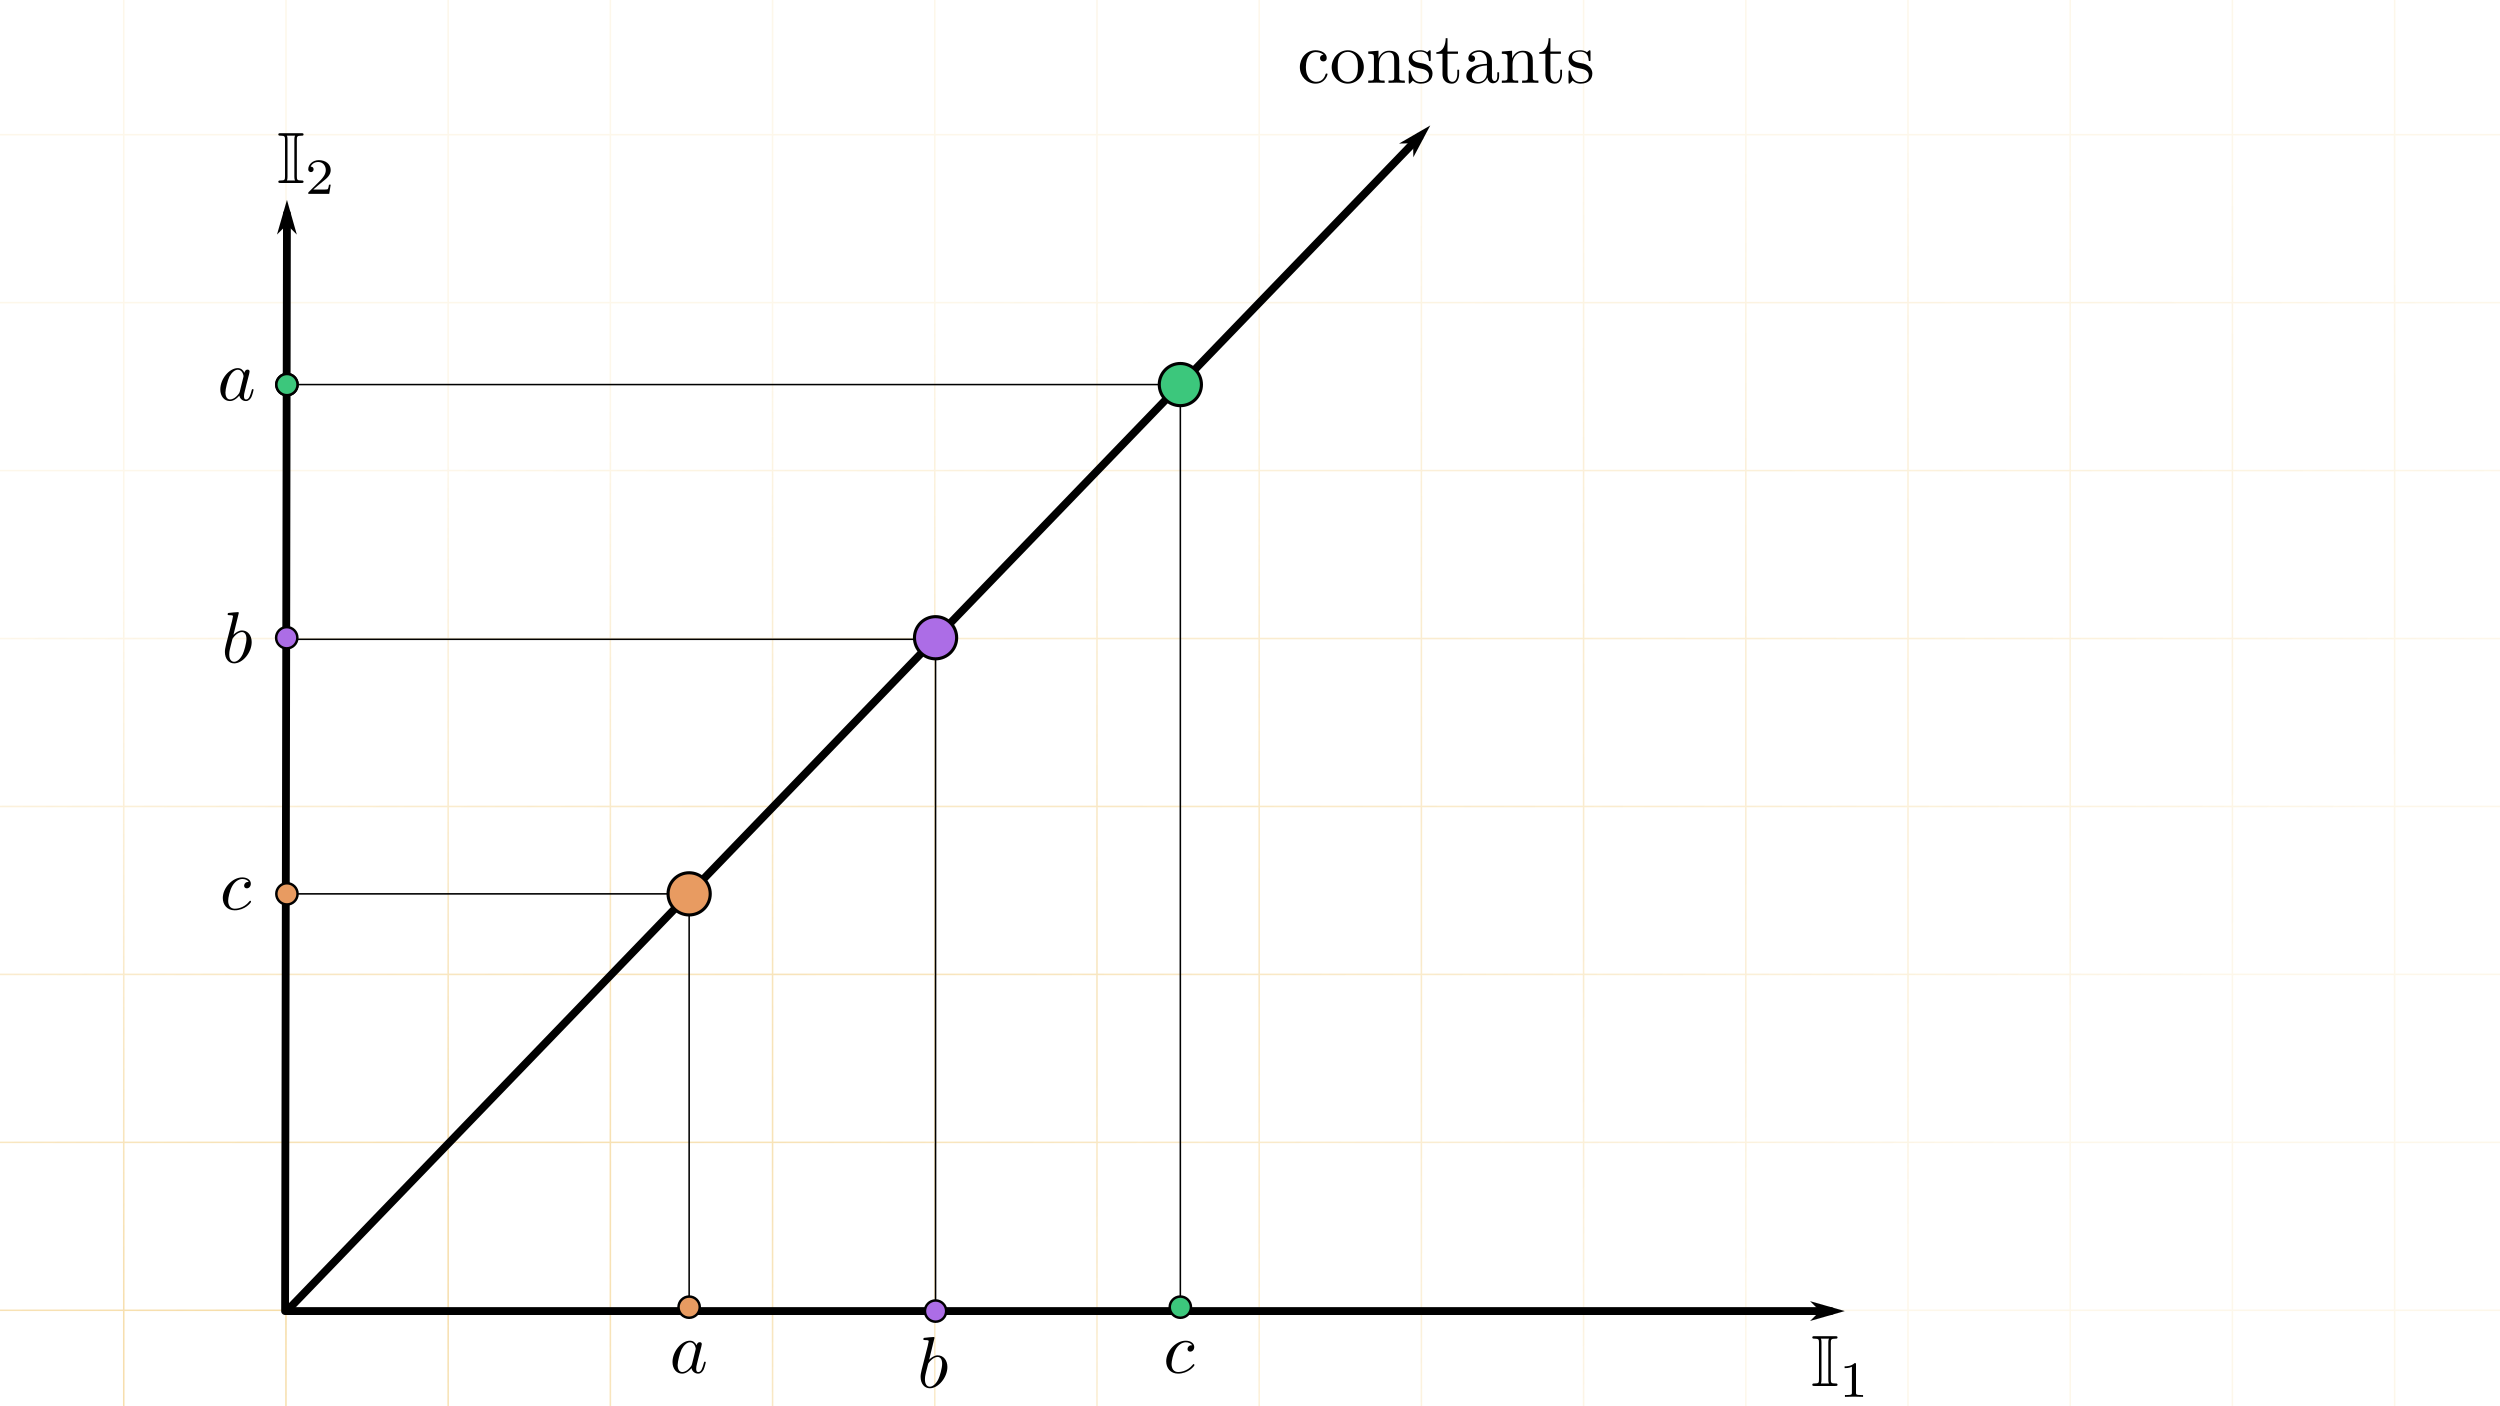 <?xml version="1.0" encoding="UTF-8" standalone="no"?>
<!-- Created with Inkscape (http://www.inkscape.org/) -->

<svg
   sodipodi:docname="shower-thoughts-averages-constants.svg"
   inkscape:version="1.1.1 (3bf5ae0d25, 2021-09-20, custom)"
   id="svg5"
   version="1.1"
   viewBox="0 0 1600 900"
   height="900"
   width="1600"
   xmlns:inkscape="http://www.inkscape.org/namespaces/inkscape"
   xmlns:sodipodi="http://sodipodi.sourceforge.net/DTD/sodipodi-0.dtd"
   xmlns:xlink="http://www.w3.org/1999/xlink"
   xmlns="http://www.w3.org/2000/svg"
   xmlns:svg="http://www.w3.org/2000/svg"
   xmlns:ns1="http://www.iki.fi/pav/software/textext/">
  <sodipodi:namedview
     id="namedview7"
     pagecolor="#ffffff"
     bordercolor="#999999"
     borderopacity="1"
     inkscape:pageshadow="0"
     inkscape:pageopacity="0"
     inkscape:pagecheckerboard="0"
     inkscape:document-units="px"
     showgrid="true"
     inkscape:zoom="0.5"
     inkscape:cx="801"
     inkscape:cy="187"
     inkscape:window-width="1920"
     inkscape:window-height="1080"
     inkscape:window-x="0"
     inkscape:window-y="0"
     inkscape:window-maximized="0"
     inkscape:current-layer="labels-layer"
     inkscape:snap-page="true"
     inkscape:object-paths="true"
     inkscape:object-nodes="true"
     inkscape:snap-midpoints="false"
     inkscape:snap-intersection-paths="false"
     inkscape:snap-bbox="true"
     inkscape:snap-object-midpoints="true"
     inkscape:snap-text-baseline="false"
     showguides="true"
     inkscape:snap-global="true"
     inkscape:snap-smooth-nodes="false"
     inkscape:snap-center="true" />
  <defs
     id="defs2">
    <marker
       style="overflow:visible"
       id="DotM"
       refX="0.0"
       refY="0.0"
       orient="auto"
       inkscape:stockid="DotM"
       inkscape:isstock="true">
      <path
         transform="scale(0.4) translate(7.4, 1)"
         style="fill-rule:evenodd;fill:context-stroke;stroke:context-stroke;stroke-width:1.0pt"
         d="M -2.5,-1.0 C -2.5,1.76 -4.74,4.0 -7.5,4.0 C -10.26,4.0 -12.5,1.76 -12.5,-1.0 C -12.5,-3.76 -10.26,-6.0 -7.5,-6.0 C -4.74,-6.0 -2.5,-3.76 -2.5,-1.0 z "
         id="path3150" />
    </marker>
    <marker
       style="overflow:visible"
       id="EmptyDiamondM"
       refX="0.0"
       refY="0.0"
       orient="auto"
       inkscape:stockid="EmptyDiamondM"
       inkscape:isstock="true">
      <path
         transform="scale(0.4)"
         style="fill-rule:evenodd;fill:context-fill;stroke:context-stroke;stroke-width:1.0pt"
         d="M 0,-7.071 L -7.071,0 L 0,7.071 L 7.071,0 L 0,-7.071 z "
         id="path3195" />
    </marker>
    <marker
       style="overflow:visible"
       id="DiamondLstart"
       refX="0.0"
       refY="0.0"
       orient="auto"
       inkscape:stockid="DiamondLstart"
       inkscape:isstock="true">
      <path
         transform="scale(0.8) translate(7,0)"
         style="fill-rule:evenodd;fill:context-stroke;stroke:context-stroke;stroke-width:1.0pt"
         d="M 0,-7.071 L -7.071,0 L 0,7.071 L 7.071,0 L 0,-7.071 z "
         id="path3174" />
    </marker>
    <marker
       style="overflow:visible"
       id="SquareS"
       refX="0.0"
       refY="0.0"
       orient="auto"
       inkscape:stockid="SquareS"
       inkscape:isstock="true">
      <path
         transform="scale(0.2)"
         style="fill-rule:evenodd;fill:context-stroke;stroke:context-stroke;stroke-width:1.0pt"
         d="M -5.0,-5.0 L -5.0,5.0 L 5.0,5.0 L 5.0,-5.0 L -5.0,-5.0 z "
         id="path3162" />
    </marker>
    <marker
       style="overflow:visible"
       id="DotL"
       refX="0.0"
       refY="0.0"
       orient="auto"
       inkscape:stockid="DotL"
       inkscape:isstock="true">
      <path
         transform="scale(0.8) translate(7.4, 1)"
         style="fill-rule:evenodd;fill:context-stroke;stroke:context-stroke;stroke-width:1.0pt"
         d="M -2.5,-1.0 C -2.5,1.76 -4.74,4.0 -7.5,4.0 C -10.26,4.0 -12.5,1.76 -12.5,-1.0 C -12.5,-3.76 -10.26,-6.0 -7.5,-6.0 C -4.74,-6.0 -2.5,-3.76 -2.5,-1.0 z "
         id="path3147" />
    </marker>
    <marker
       style="overflow:visible;"
       id="marker3388"
       refX="0.0"
       refY="0.0"
       orient="auto"
       inkscape:stockid="Arrow1Send"
       inkscape:isstock="true">
      <path
         transform="scale(0.2) rotate(180) translate(6,0)"
         style="fill-rule:evenodd;fill:context-stroke;stroke:context-stroke;stroke-width:1.0pt;"
         d="M 0.0,0.0 L 5.0,-5.0 L -12.5,0.0 L 5.0,5.0 L 0.0,0.0 z "
         id="path3386" />
    </marker>
    <marker
       style="overflow:visible;"
       id="Arrow1Send"
       refX="0.0"
       refY="0.0"
       orient="auto"
       inkscape:stockid="Arrow1Send"
       inkscape:isstock="true">
      <path
         transform="scale(0.2) rotate(180) translate(6,0)"
         style="fill-rule:evenodd;fill:context-stroke;stroke:context-stroke;stroke-width:1.0pt;"
         d="M 0.0,0.0 L 5.0,-5.0 L -12.5,0.0 L 5.0,5.0 L 0.0,0.0 z "
         id="path3101" />
    </marker>
    <marker
       style="overflow:visible"
       id="Arrow2Sstart"
       refX="0.0"
       refY="0.0"
       orient="auto"
       inkscape:stockid="Arrow2Sstart"
       inkscape:isstock="true">
      <path
         transform="scale(0.3) translate(-2.3,0)"
         d="M 8.719,4.034 L -2.207,0.016 L 8.719,-4.002 C 6.973,-1.63 6.983,1.616 8.719,4.034 z "
         style="stroke:context-stroke;fill-rule:evenodd;fill:context-stroke;stroke-width:0.625;stroke-linejoin:round"
         id="path3116" />
    </marker>
    <marker
       style="overflow:visible;"
       id="Arrow2Mend"
       refX="0.0"
       refY="0.0"
       orient="auto"
       inkscape:stockid="Arrow2Mend"
       inkscape:isstock="true">
      <path
         transform="scale(0.6) rotate(180) translate(0,0)"
         d="M 8.719,4.034 L -2.207,0.016 L 8.719,-4.002 C 6.973,-1.63 6.983,1.616 8.719,4.034 z "
         style="stroke:context-stroke;fill-rule:evenodd;fill:context-stroke;stroke-width:0.625;stroke-linejoin:round;"
         id="path3113" />
    </marker>
    <linearGradient
       inkscape:collect="always"
       id="linearGradient2034">
      <stop
         style="stop-color:#e9ac2d;stop-opacity:0.776"
         offset="0"
         id="stop2030" />
      <stop
         style="stop-color:#ebb035;stop-opacity:0.2"
         offset="1"
         id="stop2032" />
    </linearGradient>
    <radialGradient
       inkscape:collect="always"
       xlink:href="#linearGradient2034"
       id="radialGradient4788"
       cx="183.512"
       cy="1139.93"
       fx="183.512"
       fy="1139.93"
       r="800"
       gradientTransform="matrix(1.776,-0.76,0.229,0.536,-403.838,546.31)"
       gradientUnits="userSpaceOnUse" />
    <g
       id="g4150">
      <symbol
         overflow="visible"
         id="symbol7029">
        <path
           style="stroke:none;"
           d=""
           id="path9215" />
      </symbol>
      <symbol
         overflow="visible"
         id="symbol1832">
        <path
           style="stroke:none;"
           d="M 4 -3.844 L 5.375 -5.859 C 5.594 -6.172 5.938 -6.484 6.812 -6.5 L 6.812 -6.812 C 6.438 -6.797 5.969 -6.781 5.719 -6.781 C 5.312 -6.781 4.828 -6.781 4.438 -6.812 L 4.438 -6.5 C 4.828 -6.484 5.047 -6.266 5.047 -6.047 C 5.047 -5.938 5.031 -5.922 4.969 -5.812 L 3.828 -4.125 L 2.547 -6.047 C 2.516 -6.078 2.469 -6.156 2.469 -6.203 C 2.469 -6.312 2.688 -6.484 3.125 -6.5 L 3.125 -6.812 C 2.766 -6.781 2.047 -6.781 1.672 -6.781 C 1.359 -6.781 0.734 -6.781 0.375 -6.812 L 0.375 -6.5 L 0.562 -6.5 C 1.109 -6.5 1.297 -6.438 1.484 -6.156 L 3.312 -3.375 L 1.688 -0.969 C 1.547 -0.766 1.25 -0.312 0.234 -0.312 L 0.234 0 C 0.594 -0.016 1.016 -0.031 1.344 -0.031 C 1.719 -0.031 2.266 -0.031 2.625 0 L 2.625 -0.312 C 2.156 -0.312 2 -0.594 2 -0.766 C 2 -0.859 2.031 -0.891 2.094 -1 L 3.516 -3.094 L 5.078 -0.719 C 5.109 -0.672 5.141 -0.641 5.141 -0.609 C 5.141 -0.484 4.922 -0.312 4.484 -0.312 L 4.484 0 C 4.828 -0.031 5.562 -0.031 5.938 -0.031 C 6.359 -0.031 6.812 -0.016 7.234 0 L 7.234 -0.312 L 7.047 -0.312 C 6.531 -0.312 6.312 -0.359 6.109 -0.672 Z M 4 -3.844 "
           id="path2017" />
      </symbol>
    </g>
    <g
       id="g6058">
      <symbol
         overflow="visible"
         id="symbol7945">
        <path
           style="stroke:none;"
           d=""
           id="path4038" />
      </symbol>
      <symbol
         overflow="visible"
         id="symbol1217">
        <path
           style="stroke:none;"
           d="M 4 -3.844 L 5.375 -5.859 C 5.594 -6.172 5.938 -6.484 6.812 -6.5 L 6.812 -6.812 C 6.438 -6.797 5.969 -6.781 5.719 -6.781 C 5.312 -6.781 4.828 -6.781 4.438 -6.812 L 4.438 -6.5 C 4.828 -6.484 5.047 -6.266 5.047 -6.047 C 5.047 -5.938 5.031 -5.922 4.969 -5.812 L 3.828 -4.125 L 2.547 -6.047 C 2.516 -6.078 2.469 -6.156 2.469 -6.203 C 2.469 -6.312 2.688 -6.484 3.125 -6.5 L 3.125 -6.812 C 2.766 -6.781 2.047 -6.781 1.672 -6.781 C 1.359 -6.781 0.734 -6.781 0.375 -6.812 L 0.375 -6.5 L 0.562 -6.5 C 1.109 -6.5 1.297 -6.438 1.484 -6.156 L 3.312 -3.375 L 1.688 -0.969 C 1.547 -0.766 1.25 -0.312 0.234 -0.312 L 0.234 0 C 0.594 -0.016 1.016 -0.031 1.344 -0.031 C 1.719 -0.031 2.266 -0.031 2.625 0 L 2.625 -0.312 C 2.156 -0.312 2 -0.594 2 -0.766 C 2 -0.859 2.031 -0.891 2.094 -1 L 3.516 -3.094 L 5.078 -0.719 C 5.109 -0.672 5.141 -0.641 5.141 -0.609 C 5.141 -0.484 4.922 -0.312 4.484 -0.312 L 4.484 0 C 4.828 -0.031 5.562 -0.031 5.938 -0.031 C 6.359 -0.031 6.812 -0.016 7.234 0 L 7.234 -0.312 L 7.047 -0.312 C 6.531 -0.312 6.312 -0.359 6.109 -0.672 Z M 4 -3.844 "
           id="path7572" />
      </symbol>
    </g>
    <filter
       inkscape:collect="always"
       style="color-interpolation-filters:sRGB"
       id="filter6225"
       x="-0.012"
       y="-0.024"
       width="1.024"
       height="1.047">
      <feGaussianBlur
         inkscape:collect="always"
         stdDeviation="5.856"
         id="feGaussianBlur6227" />
    </filter>
  </defs>
  <g
     inkscape:label="Graph"
     inkscape:groupmode="layer"
     id="layer1"
     transform="translate(0,-180)"
     style="display:inline;opacity:1">
    <path
       id="bggrid"
       style="color:#000000;opacity:0.531;fill:url(#radialGradient4788);fill-opacity:1;stroke-width:1;-inkscape-stroke:none"
       d="m 78.701,180 v 85.703 H 0 v 1 H 78.701 V 373.188 H 0 v 1 H 78.701 V 480.67 H 0 v 1 H 78.701 V 588.154 H 0 v 1 H 78.701 V 695.637 H 0 v 1 H 78.701 V 803.119 H 0 v 1 H 78.701 V 910.604 H 0 v 1 H 78.701 V 1018.086 H 0 v 1 H 78.701 V 1080 h 1 v -60.914 H 182.512 V 1080 h 1 v -60.914 h 102.812 V 1080 h 1 v -60.914 H 390.135 V 1080 h 1 v -60.914 H 493.945 V 1080 h 1 v -60.914 h 102.812 V 1080 h 1 v -60.914 H 701.568 V 1080 h 1 v -60.914 H 805.379 V 1080 h 1 v -60.914 h 102.812 V 1080 h 1 v -60.914 H 1013.002 V 1080 h 1 v -60.914 h 102.812 V 1080 h 1 v -60.914 H 1220.625 V 1080 h 1 v -60.914 h 102.811 V 1080 h 1 v -60.914 H 1428.248 V 1080 h 1 v -60.914 h 102.811 V 1080 h 1 v -60.914 H 1600 v -1 h -66.941 V 911.604 H 1600 v -1 h -66.941 V 804.119 H 1600 v -1 h -66.941 V 696.637 H 1600 v -1 h -66.941 V 589.154 H 1600 v -1 h -66.941 V 481.67 H 1600 v -1 h -66.941 V 374.188 H 1600 v -1 h -66.941 V 266.703 H 1600 v -1 h -66.941 V 180 h -1 v 85.703 H 1429.248 V 180 h -1 v 85.703 H 1325.436 V 180 h -1 v 85.703 H 1221.625 V 180 h -1 v 85.703 H 1117.814 V 180 h -1 v 85.703 H 1014.002 V 180 h -1 v 85.703 H 910.191 V 180 h -1 v 85.703 H 806.379 V 180 h -1 v 85.703 H 702.568 V 180 h -1 v 85.703 H 598.758 V 180 h -1 v 85.703 H 494.945 V 180 h -1 v 85.703 H 391.135 V 180 h -1 v 85.703 H 287.324 V 180 h -1 v 85.703 H 183.512 V 180 h -1 v 85.703 H 79.701 V 180 Z m 1,86.703 H 182.512 V 373.188 H 79.701 Z m 103.811,0 h 102.812 V 373.188 h -102.812 z m 103.812,0 H 390.135 V 373.188 H 287.324 Z m 103.811,0 H 493.945 V 373.188 H 391.135 Z m 103.811,0 h 102.812 V 373.188 h -102.812 z m 103.812,0 H 701.568 V 373.188 H 598.758 Z m 103.811,0 H 805.379 V 373.188 H 702.568 Z m 103.811,0 h 102.812 V 373.188 h -102.812 z m 103.812,0 H 1013.002 V 373.188 H 910.191 Z m 103.811,0 h 102.812 V 373.188 H 1014.002 Z m 103.812,0 H 1220.625 V 373.188 h -102.811 z m 103.811,0 h 102.811 V 373.188 H 1221.625 Z m 103.811,0 H 1428.248 V 373.188 h -102.812 z m 103.812,0 h 102.811 V 373.188 H 1429.248 Z M 79.701,374.188 H 182.512 V 480.67 H 79.701 Z m 103.811,0 h 102.812 v 106.482 h -102.812 z m 103.812,0 H 390.135 V 480.67 H 287.324 Z m 103.811,0 H 493.945 V 480.67 H 391.135 Z m 103.811,0 h 102.812 v 106.482 h -102.812 z m 103.812,0 H 701.568 V 480.67 H 598.758 Z m 103.811,0 H 805.379 V 480.67 H 702.568 Z m 103.811,0 h 102.812 v 106.482 h -102.812 z m 103.812,0 H 1013.002 V 480.67 H 910.191 Z m 103.811,0 h 102.812 V 480.67 H 1014.002 Z m 103.812,0 h 102.811 v 106.482 h -102.811 z m 103.811,0 h 102.811 V 480.67 H 1221.625 Z m 103.811,0 h 102.812 v 106.482 h -102.812 z m 103.812,0 h 102.811 V 480.67 H 1429.248 Z M 79.701,481.67 H 182.512 V 588.154 H 79.701 Z m 103.811,0 h 102.812 V 588.154 h -102.812 z m 103.812,0 H 390.135 V 588.154 H 287.324 Z m 103.811,0 H 493.945 V 588.154 H 391.135 Z m 103.811,0 h 102.812 V 588.154 h -102.812 z m 103.812,0 H 701.568 V 588.154 H 598.758 Z m 103.811,0 H 805.379 V 588.154 H 702.568 Z m 103.811,0 h 102.812 V 588.154 h -102.812 z m 103.812,0 H 1013.002 V 588.154 H 910.191 Z m 103.811,0 h 102.812 V 588.154 H 1014.002 Z m 103.812,0 H 1220.625 V 588.154 h -102.811 z m 103.811,0 h 102.811 V 588.154 H 1221.625 Z m 103.811,0 H 1428.248 V 588.154 h -102.812 z m 103.812,0 h 102.811 V 588.154 H 1429.248 Z M 79.701,589.154 H 182.512 V 695.637 H 79.701 Z m 103.811,0 h 102.812 v 106.482 h -102.812 z m 103.812,0 H 390.135 V 695.637 H 287.324 Z m 103.811,0 H 493.945 V 695.637 H 391.135 Z m 103.811,0 h 102.812 v 106.482 h -102.812 z m 103.812,0 H 701.568 V 695.637 H 598.758 Z m 103.811,0 H 805.379 V 695.637 H 702.568 Z m 103.811,0 h 102.812 v 106.482 h -102.812 z m 103.812,0 H 1013.002 V 695.637 H 910.191 Z m 103.811,0 h 102.812 V 695.637 H 1014.002 Z m 103.812,0 h 102.811 v 106.482 h -102.811 z m 103.811,0 h 102.811 V 695.637 H 1221.625 Z m 103.811,0 h 102.812 v 106.482 h -102.812 z m 103.812,0 h 102.811 V 695.637 H 1429.248 Z M 79.701,696.637 H 182.512 V 803.119 H 79.701 Z m 103.811,0 h 102.812 v 106.482 h -102.812 z m 103.812,0 H 390.135 V 803.119 H 287.324 Z m 103.811,0 H 493.945 V 803.119 H 391.135 Z m 103.811,0 h 102.812 v 106.482 h -102.812 z m 103.812,0 H 701.568 V 803.119 H 598.758 Z m 103.811,0 H 805.379 V 803.119 H 702.568 Z m 103.811,0 h 102.812 v 106.482 h -102.812 z m 103.812,0 H 1013.002 V 803.119 H 910.191 Z m 103.811,0 h 102.812 V 803.119 H 1014.002 Z m 103.812,0 h 102.811 v 106.482 h -102.811 z m 103.811,0 h 102.811 V 803.119 H 1221.625 Z m 103.811,0 h 102.812 v 106.482 h -102.812 z m 103.812,0 h 102.811 V 803.119 H 1429.248 Z M 79.701,804.119 H 182.512 V 910.604 H 79.701 Z m 103.811,0 h 102.812 v 106.484 h -102.812 z m 103.812,0 H 390.135 V 910.604 H 287.324 Z m 103.811,0 H 493.945 V 910.604 H 391.135 Z m 103.811,0 h 102.812 v 106.484 h -102.812 z m 103.812,0 H 701.568 V 910.604 H 598.758 Z m 103.811,0 H 805.379 V 910.604 H 702.568 Z m 103.811,0 h 102.812 v 106.484 h -102.812 z m 103.812,0 H 1013.002 V 910.604 H 910.191 Z m 103.811,0 h 102.812 V 910.604 H 1014.002 Z m 103.812,0 h 102.811 v 106.484 h -102.811 z m 103.811,0 h 102.811 V 910.604 H 1221.625 Z m 103.811,0 h 102.812 v 106.484 h -102.812 z m 103.812,0 h 102.811 V 910.604 H 1429.248 Z M 79.701,911.604 H 182.512 V 1018.086 H 79.701 Z m 103.811,0 h 102.812 v 106.482 h -102.812 z m 103.812,0 H 390.135 V 1018.086 H 287.324 Z m 103.811,0 H 493.945 V 1018.086 H 391.135 Z m 103.811,0 h 102.812 v 106.482 h -102.812 z m 103.812,0 H 701.568 V 1018.086 H 598.758 Z m 103.811,0 H 805.379 V 1018.086 H 702.568 Z m 103.811,0 h 102.812 v 106.482 h -102.812 z m 103.812,0 H 1013.002 V 1018.086 H 910.191 Z m 103.811,0 h 102.812 V 1018.086 H 1014.002 Z m 103.812,0 h 102.811 v 106.482 h -102.811 z m 103.811,0 h 102.811 V 1018.086 H 1221.625 Z m 103.811,0 h 102.812 v 106.482 h -102.812 z m 103.812,0 h 102.811 V 1018.086 H 1429.248 Z" />
    <g
       id="path2870">
      <path
         style="color:#000000;fill:#000000;stroke-linecap:round;stroke-linejoin:bevel;-inkscape-stroke:none"
         d="m 183.646,314.342 a 2.5,2.5 0 0 0 -2.504,2.496 l -1.182,702.244 a 2.5,2.5 0 0 0 2.494,2.504 2.5,2.5 0 0 0 2.506,-2.496 l 1.182,-702.242 a 2.5,2.5 0 0 0 -2.496,-2.506 z"
         id="path2181" />
      <g
         id="g2171">
        <g
           id="path2173">
          <path
             style="color:#000000;fill:#000000;fill-rule:evenodd;stroke-width:1pt;-inkscape-stroke:none"
             d="m 183.633,322.843 4.992,5.008 -4.971,-17.508 -5.029,17.492 z"
             id="path2177" />
          <path
             style="color:#000000;fill:#000000;fill-rule:evenodd;-inkscape-stroke:none"
             d="m 183.658,307.916 -6.385,22.207 6.357,-6.338 6.338,6.359 z m -0.008,4.855 3.629,12.787 -3.645,-3.658 -0.473,0.471 -3.186,3.174 z"
             id="path2179" />
        </g>
      </g>
    </g>
    <g
       id="path2872">
      <path
         style="color:#000000;fill:#000000;stroke-linecap:round;-inkscape-stroke:none"
         d="m 183.643,1016.586 a 2.5,2.5 0 0 0 -2.5,2.5 2.5,2.5 0 0 0 2.5,2.5 h 988.08 a 2.5,2.5 0 0 0 2.5,-2.5 2.5,2.5 0 0 0 -2.5,-2.5 z"
         id="path2195" />
      <g
         id="g2185">
        <g
           id="path2187">
          <path
             style="color:#000000;fill:#000000;fill-rule:evenodd;stroke-width:1pt;-inkscape-stroke:none"
             d="m 1165.723,1019.086 -5,5 17.5,-5 -17.5,-5 z"
             id="path2191" />
          <path
             style="color:#000000;fill:#000000;fill-rule:evenodd;-inkscape-stroke:none"
             d="m 1158.434,1012.738 6.348,6.348 -6.348,6.348 22.217,-6.348 z m 4.58,2.695 12.785,3.652 -12.785,3.652 3.652,-3.652 -0.471,-0.471 z"
             id="path2193" />
        </g>
      </g>
    </g>
    <g
       transform="matrix(4.667,0,0,4.667,1159.837,1035.154)"
       ns1:version="1.6.0"
       ns1:texconverter="pdflatex"
       ns1:pdfconverter="inkscape"
       ns1:text="$\\mathbb{I}_1$"
       ns1:preamble="/usr/share/inkscape/extensions/textext/default_packages.tex"
       ns1:scale="3.5"
       ns1:alignment="middle center"
       ns1:stroke-to-path="0"
       ns1:inkscapeversion="1.1.1"
       ns1:jacobian_sqrt="4.66665"
       id="g2418"
       style="display:inline;opacity:1">
      <defs
         id="id-1929aaca-ec6e-4d93-b8dc-fe3339755edf">
        <g
           id="id-59801a6d-3ff2-4c4c-a50d-bdbef7cf2a66">
          <symbol
             overflow="visible"
             id="id-c32882f3-11b7-4316-be33-1e1aef67f374">
            <path
               style="stroke:none;stroke-width:0"
               d=""
               id="id-f6191eba-1988-4be4-9222-681903d92c7d" />
          </symbol>
          <symbol
             overflow="visible"
             id="id-8788704c-0a2b-4044-9946-cb8b75d49da2">
            <path
               style="stroke:none;stroke-width:0"
               d="m 2.75,-5.906 c 0,-0.469 0.031,-0.578 0.625,-0.578 0.141,0 0.297,0 0.297,-0.172 0,-0.172 -0.141,-0.172 -0.328,-0.172 h -2.812 c -0.172,0 -0.328,0 -0.328,0.172 0,0.172 0.172,0.172 0.328,0.172 0.562,0 0.594,0.109 0.594,0.578 v 4.984 c 0,0.484 -0.031,0.578 -0.609,0.578 -0.141,0 -0.312,0 -0.312,0.172 C 0.203,0 0.359,0 0.531,0 h 2.812 c 0.188,0 0.328,0 0.328,-0.172 0,-0.172 -0.156,-0.172 -0.266,-0.172 C 2.797,-0.344 2.75,-0.422 2.75,-0.922 Z M 1.469,-5.938 c 0,-0.141 0,-0.359 -0.078,-0.547 H 2.5 c -0.094,0.188 -0.094,0.406 -0.094,0.547 v 5.047 c 0,0.141 0,0.359 0.094,0.547 H 1.391 C 1.469,-0.531 1.469,-0.75 1.469,-0.891 Z m 0,0"
               id="id-1a6e6c0d-43df-4aa1-b393-612dd30c3020" />
          </symbol>
          <symbol
             overflow="visible"
             id="id-99149dfe-e7a8-4c85-85d7-ab5559729ed5">
            <path
               style="stroke:none;stroke-width:0"
               d=""
               id="id-59a3fc67-72aa-4c4f-bb6f-a20866e8a466" />
          </symbol>
          <symbol
             overflow="visible"
             id="id-40e116be-4ac0-431d-93d8-509911c91b6a">
            <path
               style="stroke:none;stroke-width:0"
               d="m 2.328,-4.438 c 0,-0.188 0,-0.188 -0.203,-0.188 -0.453,0.438 -1.078,0.438 -1.359,0.438 v 0.25 c 0.156,0 0.625,0 1,-0.188 v 3.547 c 0,0.234 0,0.328 -0.688,0.328 H 0.812 V 0 c 0.125,0 0.984,-0.031 1.234,-0.031 0.219,0 1.094,0.031 1.25,0.031 V -0.25 H 3.031 c -0.703,0 -0.703,-0.094 -0.703,-0.328 z m 0,0"
               id="id-ea85b9b0-3857-477b-8b98-b380243978fe" />
          </symbol>
        </g>
      </defs>
      <g
         id="id-57f0fdb9-002f-477e-a48c-b54b2e0fe25f"
         transform="translate(-148.915,-127.937)">
        <g
           style="fill:#000000;fill-opacity:1"
           id="id-7722715c-e1ef-4390-8b1d-f9800f74bb4f">
          <g
             transform="translate(148.712,134.765)"
             id="g2410">
            <path
               style="stroke:none;stroke-width:0"
               d="m 2.75,-5.906 c 0,-0.469 0.031,-0.578 0.625,-0.578 0.141,0 0.297,0 0.297,-0.172 0,-0.172 -0.141,-0.172 -0.328,-0.172 h -2.812 c -0.172,0 -0.328,0 -0.328,0.172 0,0.172 0.172,0.172 0.328,0.172 0.562,0 0.594,0.109 0.594,0.578 v 4.984 c 0,0.484 -0.031,0.578 -0.609,0.578 -0.141,0 -0.312,0 -0.312,0.172 C 0.203,0 0.359,0 0.531,0 h 2.812 c 0.188,0 0.328,0 0.328,-0.172 0,-0.172 -0.156,-0.172 -0.266,-0.172 C 2.797,-0.344 2.75,-0.422 2.75,-0.922 Z M 1.469,-5.938 c 0,-0.141 0,-0.359 -0.078,-0.547 H 2.5 c -0.094,0.188 -0.094,0.406 -0.094,0.547 v 5.047 c 0,0.141 0,0.359 0.094,0.547 H 1.391 C 1.469,-0.531 1.469,-0.75 1.469,-0.891 Z m 0,0"
               id="id-a9fdab34-fd80-4bdd-9d5b-f8eb1337422d" />
          </g>
        </g>
        <g
           style="fill:#000000;fill-opacity:1"
           id="id-4b3e5618-3010-4e84-8c93-813d9d285b0e">
          <g
             transform="translate(152.587,136.259)"
             id="g2414">
            <path
               style="stroke:none;stroke-width:0"
               d="m 2.328,-4.438 c 0,-0.188 0,-0.188 -0.203,-0.188 -0.453,0.438 -1.078,0.438 -1.359,0.438 v 0.25 c 0.156,0 0.625,0 1,-0.188 v 3.547 c 0,0.234 0,0.328 -0.688,0.328 H 0.812 V 0 c 0.125,0 0.984,-0.031 1.234,-0.031 0.219,0 1.094,0.031 1.25,0.031 V -0.25 H 3.031 c -0.703,0 -0.703,-0.094 -0.703,-0.328 z m 0,0"
               id="id-a70bf2d4-8523-4326-b8df-04b2aeeb6c68" />
          </g>
        </g>
      </g>
    </g>
    <g
       transform="matrix(4.667,0,0,4.667,178.101,265.239)"
       ns1:version="1.6.0"
       ns1:texconverter="pdflatex"
       ns1:pdfconverter="inkscape"
       ns1:text="$\\mathbb{I}_2$"
       ns1:preamble="/usr/share/inkscape/extensions/textext/default_packages.tex"
       ns1:scale="3.5"
       ns1:alignment="middle center"
       ns1:stroke-to-path="0"
       ns1:inkscapeversion="1.1.1"
       ns1:jacobian_sqrt="4.66665"
       id="g2693"
       style="display:inline;opacity:1">
      <defs
         id="id-8d79a7f4-2007-410b-8e92-b5401814a13c">
        <g
           id="id-a2fc3c7d-fc20-4ed8-a3fd-852887b647ba">
          <symbol
             overflow="visible"
             id="id-edd8caf6-979f-4f15-9a85-9474be51d1dd">
            <path
               style="stroke:none;stroke-width:0"
               d=""
               id="id-99472d65-4309-41ba-9a4f-cbcfb580216e" />
          </symbol>
          <symbol
             overflow="visible"
             id="id-e472d20b-91c0-4d6a-8c6e-f14a769a3889">
            <path
               style="stroke:none;stroke-width:0"
               d="m 2.75,-5.906 c 0,-0.469 0.031,-0.578 0.625,-0.578 0.141,0 0.297,0 0.297,-0.172 0,-0.172 -0.141,-0.172 -0.328,-0.172 h -2.812 c -0.172,0 -0.328,0 -0.328,0.172 0,0.172 0.172,0.172 0.328,0.172 0.562,0 0.594,0.109 0.594,0.578 v 4.984 c 0,0.484 -0.031,0.578 -0.609,0.578 -0.141,0 -0.312,0 -0.312,0.172 C 0.203,0 0.359,0 0.531,0 h 2.812 c 0.188,0 0.328,0 0.328,-0.172 0,-0.172 -0.156,-0.172 -0.266,-0.172 C 2.797,-0.344 2.75,-0.422 2.75,-0.922 Z M 1.469,-5.938 c 0,-0.141 0,-0.359 -0.078,-0.547 H 2.5 c -0.094,0.188 -0.094,0.406 -0.094,0.547 v 5.047 c 0,0.141 0,0.359 0.094,0.547 H 1.391 C 1.469,-0.531 1.469,-0.75 1.469,-0.891 Z m 0,0"
               id="id-eef408ac-81d0-44f0-b229-af076fe65fa6" />
          </symbol>
          <symbol
             overflow="visible"
             id="id-34938471-f217-4724-bb10-652c480a4476">
            <path
               style="stroke:none;stroke-width:0"
               d=""
               id="id-6b27f867-4eb6-4968-af68-a80f4b4395fc" />
          </symbol>
          <symbol
             overflow="visible"
             id="id-8bf26198-eb6d-416f-a127-fa4d97e7d8a9">
            <path
               style="stroke:none;stroke-width:0"
               d="M 3.516,-1.266 H 3.281 c -0.016,0.156 -0.094,0.562 -0.188,0.625 C 3.047,-0.594 2.516,-0.594 2.406,-0.594 H 1.125 c 0.734,-0.641 0.984,-0.844 1.391,-1.172 0.516,-0.406 1,-0.844 1,-1.5 0,-0.844 -0.734,-1.359 -1.625,-1.359 -0.859,0 -1.453,0.609 -1.453,1.25 0,0.344 0.297,0.391 0.375,0.391 0.156,0 0.359,-0.125 0.359,-0.375 0,-0.125 -0.047,-0.375 -0.406,-0.375 C 0.984,-4.219 1.453,-4.375 1.781,-4.375 c 0.703,0 1.062,0.547 1.062,1.109 0,0.609 -0.438,1.078 -0.656,1.328 L 0.516,-0.266 C 0.438,-0.203 0.438,-0.188 0.438,0 h 2.875 z m 0,0"
               id="id-e9bdcd86-a780-4a0c-819f-a7e81255b670" />
          </symbol>
        </g>
      </defs>
      <g
         id="id-beb4caa1-df4f-4256-83e4-ceec028747b0"
         transform="translate(-148.915,-127.937)">
        <g
           style="fill:#000000;fill-opacity:1"
           id="id-1a401f59-db01-447d-a622-5296cd165230">
          <g
             transform="translate(148.712,134.765)"
             id="g2685">
            <path
               style="stroke:none;stroke-width:0"
               d="m 2.75,-5.906 c 0,-0.469 0.031,-0.578 0.625,-0.578 0.141,0 0.297,0 0.297,-0.172 0,-0.172 -0.141,-0.172 -0.328,-0.172 h -2.812 c -0.172,0 -0.328,0 -0.328,0.172 0,0.172 0.172,0.172 0.328,0.172 0.562,0 0.594,0.109 0.594,0.578 v 4.984 c 0,0.484 -0.031,0.578 -0.609,0.578 -0.141,0 -0.312,0 -0.312,0.172 C 0.203,0 0.359,0 0.531,0 h 2.812 c 0.188,0 0.328,0 0.328,-0.172 0,-0.172 -0.156,-0.172 -0.266,-0.172 C 2.797,-0.344 2.75,-0.422 2.75,-0.922 Z M 1.469,-5.938 c 0,-0.141 0,-0.359 -0.078,-0.547 H 2.5 c -0.094,0.188 -0.094,0.406 -0.094,0.547 v 5.047 c 0,0.141 0,0.359 0.094,0.547 H 1.391 C 1.469,-0.531 1.469,-0.75 1.469,-0.891 Z m 0,0"
               id="id-918b77a9-0405-40b9-bf1f-897f4fab442c" />
          </g>
        </g>
        <g
           style="fill:#000000;fill-opacity:1"
           id="id-a0d9d4b1-e35b-4b18-a59d-e198fef9e4c8">
          <g
             transform="translate(152.587,136.259)"
             id="g2689">
            <path
               style="stroke:none;stroke-width:0"
               d="M 3.516,-1.266 H 3.281 c -0.016,0.156 -0.094,0.562 -0.188,0.625 C 3.047,-0.594 2.516,-0.594 2.406,-0.594 H 1.125 c 0.734,-0.641 0.984,-0.844 1.391,-1.172 0.516,-0.406 1,-0.844 1,-1.5 0,-0.844 -0.734,-1.359 -1.625,-1.359 -0.859,0 -1.453,0.609 -1.453,1.25 0,0.344 0.297,0.391 0.375,0.391 0.156,0 0.359,-0.125 0.359,-0.375 0,-0.125 -0.047,-0.375 -0.406,-0.375 C 0.984,-4.219 1.453,-4.375 1.781,-4.375 c 0.703,0 1.062,0.547 1.062,1.109 0,0.609 -0.438,1.078 -0.656,1.328 L 0.516,-0.266 C 0.438,-0.203 0.438,-0.188 0.438,0 h 2.875 z m 0,0"
               id="id-ae8dd37f-ac22-471f-98a2-28727f444b98" />
          </g>
        </g>
      </g>
    </g>
  </g>
  <g
     inkscape:groupmode="layer"
     id="vec-layer"
     inkscape:label="Components"
     style="display:inline;opacity:1">
    <path
       id="vecglow"
       style="color:#000000;mix-blend-mode:luminosity;fill:#44aa00;stroke:none;stroke-linecap:round;-inkscape-stroke:none;filter:url(#filter6225)"
       d="m 1667.674,967.033 c -0.275,-0.005 -0.551,2.5e-4 -0.826,0.016 -1.47,0.082 -2.946,0.454 -4.346,1.143 -4.829,2.375 -7.216,7.771 -6.018,12.803 L 488.379,1555.475 a 2.5,2.5 0 0 0 -1.141,3.348 2.5,2.5 0 0 0 3.348,1.141 L 1658.69,985.48 c 3.253,4.024 8.984,5.427 13.814,3.051 5.601,-2.754 7.924,-9.571 5.17,-15.172 -1.937,-3.938 -5.881,-6.255 -10,-6.326 z"
       onmouseover=""
       onmouseout="this.style.opacity = 0.0" />
    <g
       id="g6152"
       transform="matrix(0.998,0,0,0.994,134.908,716.945)"
       style="stroke-width:1.004"
       onmouseover="document.getElementById(&quot;vecglow&quot;).style.opacity = 1.0; document.getElementById(&quot;labels-layer&quot;).style.opacity = 1.0;"
       onmouseout="document.getElementById(&quot;vecglow&quot;).style.opacity = 0.0; document.getElementById(&quot;labels-layer&quot;).style.opacity = 0.4;"
       inkscape:transform-center-x="-594.41561"
       inkscape:transform-center-y="-292.00116">
      <path
         style="color:#000000;fill:#44aa00;stroke:#000000;stroke-width:1.004;stroke-linecap:round;-inkscape-stroke:none"
         d="m 1362.518,256.273 a 2.5,2.5 0 0 0 -1.908,0.123 L 182.408,835.842 a 2.5,2.5 0 0 0 -1.141,3.348 2.5,2.5 0 0 0 3.348,1.141 L 1362.814,260.883 a 2.5,2.5 0 0 0 1.141,-3.346 2.5,2.5 0 0 0 -1.438,-1.264 z"
         id="path6010" />
      <path
         id="path6004"
         style="color:#000000;fill:#44aa00;fill-rule:evenodd;stroke:#000000;stroke-width:1.004;stroke-miterlimit:4;stroke-dasharray:none"
         d="m 1361.703,247.4 c -0.275,-0.005 -0.551,2.2e-4 -0.826,0.016 -1.47,0.082 -2.946,0.454 -4.346,1.143 -5.601,2.754 -7.922,9.571 -5.168,15.172 2.755,5.601 9.569,7.922 15.17,5.168 5.601,-2.754 7.924,-9.571 5.17,-15.172 -1.937,-3.938 -5.881,-6.255 -10,-6.326 z" />
    </g>
    <g
       id="path1174">
      <path
         style="color:#000000;fill:#000000;-inkscape-stroke:none"
         d="M 907.393,84.967 181.713,837.35 185.311,840.822 910.99,88.439 Z"
         id="path17428" />
      <g
         id="g17418">
        <g
           id="path17420">
          <path
             style="color:#000000;fill:#000000;fill-rule:evenodd;stroke-width:1pt;-inkscape-stroke:none"
             d="m 905.026,91.022 0.128,7.07 8.55,-16.067 -15.748,9.125 z"
             id="path17424" />
          <path
             style="color:#000000;fill:#000000;fill-rule:evenodd;-inkscape-stroke:none"
             d="m 915.389,80.277 -19.992,11.586 8.975,-0.164 0.162,8.977 z m -3.369,3.494 -6.246,11.736 -0.094,-5.164 -0.666,0.012 -4.496,0.08 z"
             id="path17426" />
        </g>
      </g>
    </g>
    <g
       transform="matrix(4.667,0,0,4.667,831.907,24.44)"
       ns1:version="1.6.0"
       ns1:texconverter="pdflatex"
       ns1:pdfconverter="inkscape"
       ns1:text="constants"
       ns1:preamble="/usr/share/inkscape/extensions/textext/default_packages.tex"
       ns1:scale="3.5"
       ns1:alignment="middle center"
       ns1:stroke-to-path="0"
       ns1:inkscapeversion="1.1.1"
       ns1:jacobian_sqrt="4.66665"
       id="g1732">
      <defs
         id="id-a690e855-9d56-458d-8371-a207b5906873">
        <g
           id="id-c0a0d6fd-b253-48aa-ab7c-97b77240958f">
          <symbol
             overflow="visible"
             id="id-092777b9-1ab4-422f-a4de-34add396daf6">
            <path
               style="stroke:none;stroke-width:0"
               d=""
               id="id-78c57d7f-9002-4f4f-9da3-85aa08919c55" />
          </symbol>
          <symbol
             overflow="visible"
             id="id-3cb8e396-5ff6-4f3e-9436-e64361da53f1">
            <path
               style="stroke:none;stroke-width:0"
               d="m 1.172,-2.172 c 0,-1.625 0.812,-2.047 1.344,-2.047 0.094,0 0.719,0.016 1.062,0.375 -0.406,0.031 -0.469,0.328 -0.469,0.453 0,0.266 0.188,0.453 0.453,0.453 0.266,0 0.469,-0.156 0.469,-0.469 0,-0.672 -0.766,-1.062 -1.531,-1.062 -1.25,0 -2.156,1.078 -2.156,2.312 0,1.281 0.984,2.266 2.141,2.266 1.328,0 1.656,-1.203 1.656,-1.297 0,-0.094 -0.109,-0.094 -0.141,-0.094 -0.078,0 -0.109,0.031 -0.125,0.094 -0.281,0.922 -0.938,1.047 -1.297,1.047 -0.531,0 -1.406,-0.422 -1.406,-2.031 z m 0,0"
               id="id-f6e7b817-89cb-4542-b19b-fe76b5981653" />
          </symbol>
          <symbol
             overflow="visible"
             id="id-84e39bf5-c45c-4bbc-a25e-3f6a80124770">
            <path
               style="stroke:none;stroke-width:0"
               d="M 4.688,-2.141 C 4.688,-3.406 3.703,-4.469 2.5,-4.469 c -1.25,0 -2.219,1.094 -2.219,2.328 0,1.297 1.031,2.25 2.203,2.25 1.203,0 2.203,-0.984 2.203,-2.25 z m -2.188,2 c -0.438,0 -0.875,-0.203 -1.141,-0.672 -0.25,-0.438 -0.25,-1.047 -0.25,-1.406 0,-0.391 0,-0.922 0.234,-1.359 C 1.609,-4.031 2.078,-4.25 2.484,-4.25 c 0.438,0 0.859,0.219 1.125,0.656 0.266,0.422 0.266,1 0.266,1.375 0,0.359 0,0.906 -0.219,1.344 C 3.422,-0.422 2.984,-0.141 2.5,-0.141 Z m 0,0"
               id="id-74d56381-45a7-4b96-9580-dfb41e24d9d9" />
          </symbol>
          <symbol
             overflow="visible"
             id="id-193208aa-8aca-47d2-975b-34967a526dc7">
            <path
               style="stroke:none;stroke-width:0"
               d="M 1.094,-3.422 V -0.75 c 0,0.438 -0.109,0.438 -0.781,0.438 V 0 c 0.359,-0.016 0.859,-0.031 1.141,-0.031 0.25,0 0.766,0.016 1.109,0.031 v -0.312 c -0.672,0 -0.781,0 -0.781,-0.438 V -2.594 C 1.781,-3.625 2.5,-4.188 3.125,-4.188 c 0.641,0 0.75,0.531 0.75,1.109 V -0.75 c 0,0.438 -0.109,0.438 -0.781,0.438 V 0 c 0.344,-0.016 0.859,-0.031 1.125,-0.031 0.25,0 0.781,0.016 1.109,0.031 v -0.312 c -0.516,0 -0.766,0 -0.766,-0.297 v -1.906 c 0,-0.859 0,-1.156 -0.312,-1.516 -0.141,-0.172 -0.469,-0.375 -1.047,-0.375 C 2.469,-4.406 2,-3.984 1.719,-3.359 V -4.406 L 0.312,-4.297 v 0.312 c 0.703,0 0.781,0.062 0.781,0.562 z m 0,0"
               id="id-d528dfff-234e-4d23-b30c-2e7c21925339" />
          </symbol>
          <symbol
             overflow="visible"
             id="id-38348c6e-a976-4a51-878a-296a013a5e8c">
            <path
               style="stroke:none;stroke-width:0"
               d="m 2.078,-1.938 c 0.219,0.047 1.031,0.203 1.031,0.922 0,0.5 -0.344,0.906 -1.125,0.906 -0.844,0 -1.203,-0.562 -1.391,-1.422 C 0.562,-1.656 0.562,-1.688 0.453,-1.688 c -0.125,0 -0.125,0.062 -0.125,0.234 V -0.125 c 0,0.172 0,0.234 0.109,0.234 0.047,0 0.062,-0.016 0.25,-0.203 0.016,-0.016 0.016,-0.031 0.203,-0.219 0.438,0.406 0.891,0.422 1.094,0.422 1.141,0 1.609,-0.672 1.609,-1.391 0,-0.516 -0.297,-0.828 -0.422,-0.938 C 2.844,-2.547 2.453,-2.625 2.031,-2.703 1.469,-2.812 0.812,-2.938 0.812,-3.516 c 0,-0.359 0.25,-0.766 1.109,-0.766 1.094,0 1.156,0.906 1.172,1.203 0,0.094 0.094,0.094 0.109,0.094 0.141,0 0.141,-0.047 0.141,-0.234 v -1.016 c 0,-0.156 0,-0.234 -0.109,-0.234 -0.047,0 -0.078,0 -0.203,0.125 -0.031,0.031 -0.125,0.125 -0.172,0.156 -0.375,-0.281 -0.781,-0.281 -0.938,-0.281 -1.219,0 -1.594,0.672 -1.594,1.234 0,0.344 0.156,0.625 0.422,0.844 0.328,0.25 0.609,0.312 1.328,0.453 z m 0,0"
               id="id-d4990e5b-4a8a-4a15-bbff-8b08529b6a39" />
          </symbol>
          <symbol
             overflow="visible"
             id="id-6167bc8a-f403-458c-ac76-0ec8183f2c07">
            <path
               style="stroke:none;stroke-width:0"
               d="m 1.719,-3.984 h 1.438 v -0.312 H 1.719 V -6.125 h -0.25 c 0,0.812 -0.297,1.875 -1.281,1.922 v 0.219 h 0.844 v 2.75 c 0,1.219 0.938,1.344 1.297,1.344 0.703,0 0.984,-0.703 0.984,-1.344 v -0.562 h -0.25 V -1.25 c 0,0.734 -0.297,1.109 -0.672,1.109 -0.672,0 -0.672,-0.906 -0.672,-1.078 z m 0,0"
               id="id-979f1eae-b995-406e-8b98-2562f08a36d7" />
          </symbol>
          <symbol
             overflow="visible"
             id="id-8756a6a6-0584-4307-99b3-a6b6c23236ac">
            <path
               style="stroke:none;stroke-width:0"
               d="m 3.312,-0.75 c 0.047,0.391 0.312,0.812 0.781,0.812 0.219,0 0.828,-0.141 0.828,-0.953 v -0.562 h -0.25 v 0.562 c 0,0.578 -0.25,0.641 -0.359,0.641 -0.328,0 -0.375,-0.453 -0.375,-0.5 v -1.984 c 0,-0.422 0,-0.812 -0.359,-1.188 C 3.188,-4.312 2.688,-4.469 2.219,-4.469 c -0.828,0 -1.516,0.469 -1.516,1.125 0,0.297 0.203,0.469 0.469,0.469 0.281,0 0.453,-0.203 0.453,-0.453 0,-0.125 -0.047,-0.453 -0.516,-0.453 C 1.391,-4.141 1.875,-4.25 2.188,-4.25 c 0.5,0 1.062,0.391 1.062,1.281 v 0.359 c -0.516,0.031 -1.203,0.062 -1.828,0.359 -0.75,0.344 -1,0.859 -1,1.297 0,0.812 0.969,1.062 1.594,1.062 0.656,0 1.109,-0.406 1.297,-0.859 z M 3.25,-2.391 v 1 c 0,0.938 -0.719,1.281 -1.172,1.281 -0.484,0 -0.891,-0.344 -0.891,-0.844 0,-0.547 0.422,-1.375 2.062,-1.438 z m 0,0"
               id="id-6f962af6-4757-486b-9ad9-00298c5f1d26" />
          </symbol>
        </g>
      </defs>
      <g
         id="id-75d95aa4-76b0-414e-9d88-68c7e4378cdc"
         transform="translate(-149.056,-128.64)">
        <g
           style="fill:#000000;fill-opacity:1"
           id="id-eb9d8b3f-29c6-4222-a830-c43d1b02add8">
          <g
             transform="translate(148.712,134.765)"
             id="g1703">
            <path
               style="stroke:none;stroke-width:0"
               d="m 1.172,-2.172 c 0,-1.625 0.812,-2.047 1.344,-2.047 0.094,0 0.719,0.016 1.062,0.375 -0.406,0.031 -0.469,0.328 -0.469,0.453 0,0.266 0.188,0.453 0.453,0.453 0.266,0 0.469,-0.156 0.469,-0.469 0,-0.672 -0.766,-1.062 -1.531,-1.062 -1.25,0 -2.156,1.078 -2.156,2.312 0,1.281 0.984,2.266 2.141,2.266 1.328,0 1.656,-1.203 1.656,-1.297 0,-0.094 -0.109,-0.094 -0.141,-0.094 -0.078,0 -0.109,0.031 -0.125,0.094 -0.281,0.922 -0.938,1.047 -1.297,1.047 -0.531,0 -1.406,-0.422 -1.406,-2.031 z m 0,0"
               id="id-a07d95fb-3a8b-431b-9cc3-a5398b20a26f" />
          </g>
          <g
             transform="translate(153.139,134.765)"
             id="g1706">
            <path
               style="stroke:none;stroke-width:0"
               d="M 4.688,-2.141 C 4.688,-3.406 3.703,-4.469 2.5,-4.469 c -1.25,0 -2.219,1.094 -2.219,2.328 0,1.297 1.031,2.25 2.203,2.25 1.203,0 2.203,-0.984 2.203,-2.25 z m -2.188,2 c -0.438,0 -0.875,-0.203 -1.141,-0.672 -0.25,-0.438 -0.25,-1.047 -0.25,-1.406 0,-0.391 0,-0.922 0.234,-1.359 C 1.609,-4.031 2.078,-4.25 2.484,-4.25 c 0.438,0 0.859,0.219 1.125,0.656 0.266,0.422 0.266,1 0.266,1.375 0,0.359 0,0.906 -0.219,1.344 C 3.422,-0.422 2.984,-0.141 2.5,-0.141 Z m 0,0"
               id="id-5a552d23-3d1e-474a-931b-6bed0f160602" />
          </g>
          <g
             transform="translate(158.121,134.765)"
             id="g1709">
            <path
               style="stroke:none;stroke-width:0"
               d="M 1.094,-3.422 V -0.75 c 0,0.438 -0.109,0.438 -0.781,0.438 V 0 c 0.359,-0.016 0.859,-0.031 1.141,-0.031 0.25,0 0.766,0.016 1.109,0.031 v -0.312 c -0.672,0 -0.781,0 -0.781,-0.438 V -2.594 C 1.781,-3.625 2.5,-4.188 3.125,-4.188 c 0.641,0 0.75,0.531 0.75,1.109 V -0.75 c 0,0.438 -0.109,0.438 -0.781,0.438 V 0 c 0.344,-0.016 0.859,-0.031 1.125,-0.031 0.25,0 0.781,0.016 1.109,0.031 v -0.312 c -0.516,0 -0.766,0 -0.766,-0.297 v -1.906 c 0,-0.859 0,-1.156 -0.312,-1.516 -0.141,-0.172 -0.469,-0.375 -1.047,-0.375 C 2.469,-4.406 2,-3.984 1.719,-3.359 V -4.406 L 0.312,-4.297 v 0.312 c 0.703,0 0.781,0.062 0.781,0.562 z m 0,0"
               id="id-169e3e6f-8f0d-47e5-8d39-2fd4eceebd75" />
          </g>
          <g
             transform="translate(163.656,134.765)"
             id="g1712">
            <path
               style="stroke:none;stroke-width:0"
               d="m 2.078,-1.938 c 0.219,0.047 1.031,0.203 1.031,0.922 0,0.5 -0.344,0.906 -1.125,0.906 -0.844,0 -1.203,-0.562 -1.391,-1.422 C 0.562,-1.656 0.562,-1.688 0.453,-1.688 c -0.125,0 -0.125,0.062 -0.125,0.234 V -0.125 c 0,0.172 0,0.234 0.109,0.234 0.047,0 0.062,-0.016 0.25,-0.203 0.016,-0.016 0.016,-0.031 0.203,-0.219 0.438,0.406 0.891,0.422 1.094,0.422 1.141,0 1.609,-0.672 1.609,-1.391 0,-0.516 -0.297,-0.828 -0.422,-0.938 C 2.844,-2.547 2.453,-2.625 2.031,-2.703 1.469,-2.812 0.812,-2.938 0.812,-3.516 c 0,-0.359 0.25,-0.766 1.109,-0.766 1.094,0 1.156,0.906 1.172,1.203 0,0.094 0.094,0.094 0.109,0.094 0.141,0 0.141,-0.047 0.141,-0.234 v -1.016 c 0,-0.156 0,-0.234 -0.109,-0.234 -0.047,0 -0.078,0 -0.203,0.125 -0.031,0.031 -0.125,0.125 -0.172,0.156 -0.375,-0.281 -0.781,-0.281 -0.938,-0.281 -1.219,0 -1.594,0.672 -1.594,1.234 0,0.344 0.156,0.625 0.422,0.844 0.328,0.25 0.609,0.312 1.328,0.453 z m 0,0"
               id="id-13bf7b0f-47c5-4768-9151-a7ec020fbe4b" />
          </g>
          <g
             transform="translate(167.585,134.765)"
             id="g1715">
            <path
               style="stroke:none;stroke-width:0"
               d="m 1.719,-3.984 h 1.438 v -0.312 H 1.719 V -6.125 h -0.25 c 0,0.812 -0.297,1.875 -1.281,1.922 v 0.219 h 0.844 v 2.75 c 0,1.219 0.938,1.344 1.297,1.344 0.703,0 0.984,-0.703 0.984,-1.344 v -0.562 h -0.25 V -1.25 c 0,0.734 -0.297,1.109 -0.672,1.109 -0.672,0 -0.672,-0.906 -0.672,-1.078 z m 0,0"
               id="id-8f74a819-03b8-402f-afbb-7c30abd66199" />
          </g>
          <g
             transform="translate(171.46,134.765)"
             id="g1718">
            <path
               style="stroke:none;stroke-width:0"
               d="m 3.312,-0.75 c 0.047,0.391 0.312,0.812 0.781,0.812 0.219,0 0.828,-0.141 0.828,-0.953 v -0.562 h -0.25 v 0.562 c 0,0.578 -0.25,0.641 -0.359,0.641 -0.328,0 -0.375,-0.453 -0.375,-0.5 v -1.984 c 0,-0.422 0,-0.812 -0.359,-1.188 C 3.188,-4.312 2.688,-4.469 2.219,-4.469 c -0.828,0 -1.516,0.469 -1.516,1.125 0,0.297 0.203,0.469 0.469,0.469 0.281,0 0.453,-0.203 0.453,-0.453 0,-0.125 -0.047,-0.453 -0.516,-0.453 C 1.391,-4.141 1.875,-4.25 2.188,-4.25 c 0.5,0 1.062,0.391 1.062,1.281 v 0.359 c -0.516,0.031 -1.203,0.062 -1.828,0.359 -0.75,0.344 -1,0.859 -1,1.297 0,0.812 0.969,1.062 1.594,1.062 0.656,0 1.109,-0.406 1.297,-0.859 z M 3.25,-2.391 v 1 c 0,0.938 -0.719,1.281 -1.172,1.281 -0.484,0 -0.891,-0.344 -0.891,-0.844 0,-0.547 0.422,-1.375 2.062,-1.438 z m 0,0"
               id="id-0452a97d-413e-42db-a2b1-66c09a89e74f" />
          </g>
          <g
             transform="translate(176.441,134.765)"
             id="g1721">
            <path
               style="stroke:none;stroke-width:0"
               d="M 1.094,-3.422 V -0.75 c 0,0.438 -0.109,0.438 -0.781,0.438 V 0 c 0.359,-0.016 0.859,-0.031 1.141,-0.031 0.25,0 0.766,0.016 1.109,0.031 v -0.312 c -0.672,0 -0.781,0 -0.781,-0.438 V -2.594 C 1.781,-3.625 2.5,-4.188 3.125,-4.188 c 0.641,0 0.75,0.531 0.75,1.109 V -0.75 c 0,0.438 -0.109,0.438 -0.781,0.438 V 0 c 0.344,-0.016 0.859,-0.031 1.125,-0.031 0.25,0 0.781,0.016 1.109,0.031 v -0.312 c -0.516,0 -0.766,0 -0.766,-0.297 v -1.906 c 0,-0.859 0,-1.156 -0.312,-1.516 -0.141,-0.172 -0.469,-0.375 -1.047,-0.375 C 2.469,-4.406 2,-3.984 1.719,-3.359 V -4.406 L 0.312,-4.297 v 0.312 c 0.703,0 0.781,0.062 0.781,0.562 z m 0,0"
               id="id-99de1060-a6d6-4bef-b566-1ef1c5a23bc1" />
          </g>
        </g>
        <g
           style="fill:#000000;fill-opacity:1"
           id="id-5c5d4186-b026-4b2d-b086-a8344dbe64e9">
          <g
             transform="translate(181.697,134.765)"
             id="g1725">
            <path
               style="stroke:none;stroke-width:0"
               d="m 1.719,-3.984 h 1.438 v -0.312 H 1.719 V -6.125 h -0.25 c 0,0.812 -0.297,1.875 -1.281,1.922 v 0.219 h 0.844 v 2.75 c 0,1.219 0.938,1.344 1.297,1.344 0.703,0 0.984,-0.703 0.984,-1.344 v -0.562 h -0.25 V -1.25 c 0,0.734 -0.297,1.109 -0.672,1.109 -0.672,0 -0.672,-0.906 -0.672,-1.078 z m 0,0"
               id="id-b7815c34-8af8-499f-9bd6-cf628a5d320d" />
          </g>
          <g
             transform="translate(185.572,134.765)"
             id="g1728">
            <path
               style="stroke:none;stroke-width:0"
               d="m 2.078,-1.938 c 0.219,0.047 1.031,0.203 1.031,0.922 0,0.5 -0.344,0.906 -1.125,0.906 -0.844,0 -1.203,-0.562 -1.391,-1.422 C 0.562,-1.656 0.562,-1.688 0.453,-1.688 c -0.125,0 -0.125,0.062 -0.125,0.234 V -0.125 c 0,0.172 0,0.234 0.109,0.234 0.047,0 0.062,-0.016 0.25,-0.203 0.016,-0.016 0.016,-0.031 0.203,-0.219 0.438,0.406 0.891,0.422 1.094,0.422 1.141,0 1.609,-0.672 1.609,-1.391 0,-0.516 -0.297,-0.828 -0.422,-0.938 C 2.844,-2.547 2.453,-2.625 2.031,-2.703 1.469,-2.812 0.812,-2.938 0.812,-3.516 c 0,-0.359 0.25,-0.766 1.109,-0.766 1.094,0 1.156,0.906 1.172,1.203 0,0.094 0.094,0.094 0.109,0.094 0.141,0 0.141,-0.047 0.141,-0.234 v -1.016 c 0,-0.156 0,-0.234 -0.109,-0.234 -0.047,0 -0.078,0 -0.203,0.125 -0.031,0.031 -0.125,0.125 -0.172,0.156 -0.375,-0.281 -0.781,-0.281 -0.938,-0.281 -1.219,0 -1.594,0.672 -1.594,1.234 0,0.344 0.156,0.625 0.422,0.844 0.328,0.25 0.609,0.312 1.328,0.453 z m 0,0"
               id="id-b8aff30f-b0f3-447f-b258-e129a998478e" />
          </g>
        </g>
      </g>
    </g>
  </g>
  <g
     inkscape:groupmode="layer"
     id="layer2"
     inkscape:label="bubbles">
    <path
       style="opacity:1;fill:none;stroke:#000000;stroke-width:1;stroke-linecap:round;stroke-linejoin:bevel"
       d="M 183.643,572.068 H 441.052 V 836.586"
       id="rect5044"
       sodipodi:nodetypes="ccc" />
    <path
       style="opacity:1;fill:none;stroke:#000000;stroke-linecap:round;stroke-linejoin:bevel"
       d="M 183.512,409.154 H 598.758 V 838.086"
       id="rect5225"
       sodipodi:nodetypes="ccc" />
    <circle
       style="display:inline;opacity:1;fill:#e89b61;fill-opacity:1;stroke:#000000;stroke-width:2;stroke-linecap:round;stroke-linejoin:bevel;stroke-miterlimit:4;stroke-dasharray:none"
       id="circle3662"
       cx="441.052"
       cy="572.068"
       r="13.496" />
    <circle
       style="display:inline;opacity:1;fill:#ac6de6;fill-opacity:1;stroke:#000000;stroke-width:2;stroke-linecap:round;stroke-linejoin:bevel;stroke-miterlimit:4;stroke-dasharray:none"
       id="path2371"
       cx="598.758"
       cy="408.154"
       r="13.496" />
    <path
       style="fill:none;stroke:#000000;stroke-linecap:round;stroke-linejoin:bevel"
       d="M 183.643,246.132 H 755.421 V 836.586"
       id="rect5227"
       sodipodi:nodetypes="ccc" />
    <circle
       style="display:inline;opacity:1;fill:#3cc77c;fill-opacity:1;stroke:#000000;stroke-width:2;stroke-linecap:round;stroke-linejoin:bevel;stroke-miterlimit:4;stroke-dasharray:none"
       id="circle3660"
       cx="755.421"
       cy="246.132"
       r="13.496" />
  </g>
  <g
     inkscape:groupmode="layer"
     id="labels-layer"
     inkscape:label="Labels"
     style="display:inline;opacity:1">
    <g
       transform="matrix(4.667,0,0,4.667,430.405,858.051)"
       ns1:version="1.6.0"
       ns1:texconverter="pdflatex"
       ns1:pdfconverter="inkscape"
       ns1:text="$a$"
       ns1:preamble="/usr/share/inkscape/extensions/textext/default_packages.tex"
       ns1:scale="3.5"
       ns1:alignment="middle center"
       ns1:stroke-to-path="0"
       ns1:inkscapeversion="1.1.1"
       ns1:jacobian_sqrt="4.66665"
       id="g7576">
      <defs
         id="id-b6fa74f5-eeb4-432f-ae49-a66fd2e02c62">
        <g
           id="id-d164798b-d58a-4668-8cc9-1bab0cb718af">
          <symbol
             overflow="visible"
             id="id-a29d3ab0-03c1-4a20-a270-ea3ae65637fe">
            <path
               style="stroke:none;stroke-width:0"
               d=""
               id="id-add6a0eb-92f2-441d-a37b-d2c083b57fbc" />
          </symbol>
          <symbol
             overflow="visible"
             id="id-faa76541-1c2d-41aa-abfa-b4c798bdb0e0">
            <path
               style="stroke:none;stroke-width:0"
               d="M 3.719,-3.766 C 3.531,-4.141 3.25,-4.406 2.797,-4.406 c -1.156,0 -2.391,1.469 -2.391,2.922 0,0.938 0.547,1.594 1.312,1.594 0.203,0 0.703,-0.047 1.297,-0.75 0.078,0.422 0.438,0.75 0.906,0.75 0.359,0 0.578,-0.234 0.75,-0.547 0.156,-0.359 0.297,-0.969 0.297,-0.984 0,-0.109 -0.094,-0.109 -0.125,-0.109 -0.094,0 -0.109,0.047 -0.141,0.188 -0.172,0.641 -0.344,1.234 -0.75,1.234 -0.281,0 -0.297,-0.266 -0.297,-0.453 0,-0.219 0.016,-0.312 0.125,-0.75 C 3.891,-1.719 3.906,-1.828 4,-2.203 L 4.359,-3.594 c 0.062,-0.281 0.062,-0.297 0.062,-0.344 0,-0.172 -0.109,-0.266 -0.281,-0.266 -0.25,0 -0.391,0.219 -0.422,0.438 z M 3.078,-1.188 C 3.016,-1 3.016,-0.984 2.875,-0.812 2.438,-0.266 2.031,-0.109 1.75,-0.109 c -0.5,0 -0.641,-0.547 -0.641,-0.938 0,-0.5 0.312,-1.719 0.547,-2.188 0.312,-0.578 0.75,-0.953 1.156,-0.953 0.641,0 0.781,0.812 0.781,0.875 0,0.062 -0.016,0.125 -0.031,0.172 z m 0,0"
               id="id-1e6e429f-f498-418e-a0b3-f55da537774d" />
          </symbol>
        </g>
      </defs>
      <g
         id="id-69d02887-b81d-46e8-8018-139a7553b5d4"
         transform="translate(-149.118,-130.359)">
        <g
           style="fill:#000000;fill-opacity:1"
           id="id-1630310d-714a-4ab8-a3bf-e1aa71e15eb4">
          <g
             transform="translate(148.712,134.765)"
             id="g7572">
            <path
               style="stroke:none;stroke-width:0"
               d="M 3.719,-3.766 C 3.531,-4.141 3.25,-4.406 2.797,-4.406 c -1.156,0 -2.391,1.469 -2.391,2.922 0,0.938 0.547,1.594 1.312,1.594 0.203,0 0.703,-0.047 1.297,-0.75 0.078,0.422 0.438,0.75 0.906,0.75 0.359,0 0.578,-0.234 0.75,-0.547 0.156,-0.359 0.297,-0.969 0.297,-0.984 0,-0.109 -0.094,-0.109 -0.125,-0.109 -0.094,0 -0.109,0.047 -0.141,0.188 -0.172,0.641 -0.344,1.234 -0.75,1.234 -0.281,0 -0.297,-0.266 -0.297,-0.453 0,-0.219 0.016,-0.312 0.125,-0.75 C 3.891,-1.719 3.906,-1.828 4,-2.203 L 4.359,-3.594 c 0.062,-0.281 0.062,-0.297 0.062,-0.344 0,-0.172 -0.109,-0.266 -0.281,-0.266 -0.25,0 -0.391,0.219 -0.422,0.438 z M 3.078,-1.188 C 3.016,-1 3.016,-0.984 2.875,-0.812 2.438,-0.266 2.031,-0.109 1.75,-0.109 c -0.5,0 -0.641,-0.547 -0.641,-0.938 0,-0.5 0.312,-1.719 0.547,-2.188 0.312,-0.578 0.75,-0.953 1.156,-0.953 0.641,0 0.781,0.812 0.781,0.875 0,0.062 -0.016,0.125 -0.031,0.172 z m 0,0"
               id="id-f1f86a72-1dc5-4213-939d-17c83101b72b" />
          </g>
        </g>
      </g>
    </g>
    <g
       transform="matrix(4.667,0,0,4.667,589.191,855.679)"
       ns1:version="1.6.0"
       ns1:texconverter="pdflatex"
       ns1:pdfconverter="inkscape"
       ns1:text="$b$"
       ns1:preamble="/usr/share/inkscape/extensions/textext/default_packages.tex"
       ns1:scale="3.5"
       ns1:alignment="middle center"
       ns1:stroke-to-path="0"
       ns1:inkscapeversion="1.1.1"
       ns1:jacobian_sqrt="4.66665"
       id="g7918">
      <defs
         id="id-bfae2684-8214-40d5-b056-1383c4fcea35">
        <g
           id="id-8effc91e-d08b-4089-9435-28812b1aa571">
          <symbol
             overflow="visible"
             id="id-fa073d27-d41d-4a11-b2d2-2cefba6bce0d">
            <path
               style="stroke:none;stroke-width:0"
               d=""
               id="id-18cecd99-9e7c-4812-bcfc-b8efb3396191" />
          </symbol>
          <symbol
             overflow="visible"
             id="id-54af2d1e-4ed3-4529-9228-31e59668f4b3">
            <path
               style="stroke:none;stroke-width:0"
               d="m 2.375,-6.812 c 0,0 0,-0.109 -0.125,-0.109 -0.219,0 -0.953,0.078 -1.219,0.109 -0.078,0 -0.188,0.016 -0.188,0.188 0,0.125 0.094,0.125 0.25,0.125 0.469,0 0.484,0.062 0.484,0.172 0,0.062 -0.078,0.406 -0.125,0.609 l -0.828,3.25 c -0.109,0.5 -0.156,0.672 -0.156,1.016 0,0.938 0.531,1.562 1.266,1.562 1.172,0 2.406,-1.484 2.406,-2.922 0,-0.906 -0.531,-1.594 -1.328,-1.594 -0.453,0 -0.875,0.297 -1.172,0.594 z M 1.453,-3.047 C 1.5,-3.266 1.5,-3.281 1.594,-3.391 2.078,-4.031 2.531,-4.188 2.797,-4.188 c 0.359,0 0.625,0.297 0.625,0.938 0,0.594 -0.328,1.734 -0.516,2.109 -0.328,0.672 -0.781,1.031 -1.172,1.031 -0.344,0 -0.672,-0.266 -0.672,-1 0,-0.203 0,-0.391 0.156,-1.016 z m 0,0"
               id="id-c11f1214-259a-4a16-991b-bde926ddd1c6" />
          </symbol>
        </g>
      </defs>
      <g
         id="id-74caf9d2-776b-4f4d-879b-395e228b3fbc"
         transform="translate(-149.181,-127.843)">
        <g
           style="fill:#000000;fill-opacity:1"
           id="id-b2f66909-648f-4701-a676-b77dd8a06b41">
          <g
             transform="translate(148.712,134.765)"
             id="g7914">
            <path
               style="stroke:none;stroke-width:0"
               d="m 2.375,-6.812 c 0,0 0,-0.109 -0.125,-0.109 -0.219,0 -0.953,0.078 -1.219,0.109 -0.078,0 -0.188,0.016 -0.188,0.188 0,0.125 0.094,0.125 0.25,0.125 0.469,0 0.484,0.062 0.484,0.172 0,0.062 -0.078,0.406 -0.125,0.609 l -0.828,3.25 c -0.109,0.5 -0.156,0.672 -0.156,1.016 0,0.938 0.531,1.562 1.266,1.562 1.172,0 2.406,-1.484 2.406,-2.922 0,-0.906 -0.531,-1.594 -1.328,-1.594 -0.453,0 -0.875,0.297 -1.172,0.594 z M 1.453,-3.047 C 1.5,-3.266 1.5,-3.281 1.594,-3.391 2.078,-4.031 2.531,-4.188 2.797,-4.188 c 0.359,0 0.625,0.297 0.625,0.938 0,0.594 -0.328,1.734 -0.516,2.109 -0.328,0.672 -0.781,1.031 -1.172,1.031 -0.344,0 -0.672,-0.266 -0.672,-1 0,-0.203 0,-0.391 0.156,-1.016 z m 0,0"
               id="id-635c4185-594c-49eb-8a6f-73974d54cfe4" />
          </g>
        </g>
      </g>
    </g>
    <g
       transform="matrix(4.667,0,0,4.667,746.378,858.051)"
       ns1:version="1.6.0"
       ns1:texconverter="pdflatex"
       ns1:pdfconverter="inkscape"
       ns1:text="$c$"
       ns1:preamble="/usr/share/inkscape/extensions/textext/default_packages.tex"
       ns1:scale="3.5"
       ns1:alignment="middle center"
       ns1:stroke-to-path="0"
       ns1:inkscapeversion="1.1.1"
       ns1:jacobian_sqrt="4.66665"
       id="g8282">
      <defs
         id="id-ba2d4e47-e3f8-447e-ad31-0d85fa704c10">
        <g
           id="id-4251dda8-4d5a-4358-9666-cea5069cb5f1">
          <symbol
             overflow="visible"
             id="id-a374dfa8-711f-4ef6-97cc-1ef9a4679fbc">
            <path
               style="stroke:none;stroke-width:0"
               d=""
               id="id-70646f85-e22d-450b-9a8d-37deda9dc6de" />
          </symbol>
          <symbol
             overflow="visible"
             id="id-33c3ffcd-7b2a-46e0-819a-c85a78554881">
            <path
               style="stroke:none;stroke-width:0"
               d="m 3.953,-3.781 c -0.172,0 -0.297,0 -0.438,0.125 -0.172,0.156 -0.188,0.328 -0.188,0.391 0,0.25 0.188,0.359 0.375,0.359 0.281,0 0.547,-0.25 0.547,-0.641 0,-0.484 -0.469,-0.859 -1.172,-0.859 -1.344,0 -2.672,1.422 -2.672,2.828 0,0.906 0.578,1.688 1.625,1.688 1.422,0 2.25,-1.062 2.25,-1.172 0,-0.062 -0.047,-0.141 -0.109,-0.141 -0.062,0 -0.078,0.031 -0.141,0.109 -0.781,0.984 -1.875,0.984 -1.984,0.984 -0.625,0 -0.906,-0.484 -0.906,-1.094 0,-0.406 0.203,-1.375 0.547,-1.984 0.312,-0.578 0.859,-1 1.406,-1 0.328,0 0.719,0.125 0.859,0.406 z m 0,0"
               id="id-bf06d517-a43f-47a5-9511-204c65a06fca" />
          </symbol>
        </g>
      </defs>
      <g
         id="id-74843539-d215-4571-9a96-cb6484ce47cc"
         transform="translate(-149.118,-130.359)">
        <g
           style="fill:#000000;fill-opacity:1"
           id="id-0039c23b-9880-46db-93eb-1c19ff3e1dfd">
          <g
             transform="translate(148.712,134.765)"
             id="g8278">
            <path
               style="stroke:none;stroke-width:0"
               d="m 3.953,-3.781 c -0.172,0 -0.297,0 -0.438,0.125 -0.172,0.156 -0.188,0.328 -0.188,0.391 0,0.25 0.188,0.359 0.375,0.359 0.281,0 0.547,-0.25 0.547,-0.641 0,-0.484 -0.469,-0.859 -1.172,-0.859 -1.344,0 -2.672,1.422 -2.672,2.828 0,0.906 0.578,1.688 1.625,1.688 1.422,0 2.25,-1.062 2.25,-1.172 0,-0.062 -0.047,-0.141 -0.109,-0.141 -0.062,0 -0.078,0.031 -0.141,0.109 -0.781,0.984 -1.875,0.984 -1.984,0.984 -0.625,0 -0.906,-0.484 -0.906,-1.094 0,-0.406 0.203,-1.375 0.547,-1.984 0.312,-0.578 0.859,-1 1.406,-1 0.328,0 0.719,0.125 0.859,0.406 z m 0,0"
               id="id-76cb4339-30f9-45ae-805a-c02b8125ce68" />
          </g>
        </g>
      </g>
    </g>
    <g
       transform="matrix(4.667,0,0,4.667,140.996,235.597)"
       ns1:version="1.6.0"
       ns1:texconverter="pdflatex"
       ns1:pdfconverter="inkscape"
       ns1:text="$a$"
       ns1:preamble="/usr/share/inkscape/extensions/textext/default_packages.tex"
       ns1:scale="3.5"
       ns1:alignment="middle center"
       ns1:stroke-to-path="0"
       ns1:inkscapeversion="1.1.1"
       ns1:jacobian_sqrt="4.66665"
       id="g8386">
      <defs
         id="defs8376">
        <g
           id="g8374">
          <symbol
             overflow="visible"
             id="symbol8368">
            <path
               style="stroke:none;stroke-width:0"
               d=""
               id="path8366" />
          </symbol>
          <symbol
             overflow="visible"
             id="symbol8372">
            <path
               style="stroke:none;stroke-width:0"
               d="M 3.719,-3.766 C 3.531,-4.141 3.25,-4.406 2.797,-4.406 c -1.156,0 -2.391,1.469 -2.391,2.922 0,0.938 0.547,1.594 1.312,1.594 0.203,0 0.703,-0.047 1.297,-0.75 0.078,0.422 0.438,0.75 0.906,0.75 0.359,0 0.578,-0.234 0.75,-0.547 0.156,-0.359 0.297,-0.969 0.297,-0.984 0,-0.109 -0.094,-0.109 -0.125,-0.109 -0.094,0 -0.109,0.047 -0.141,0.188 -0.172,0.641 -0.344,1.234 -0.75,1.234 -0.281,0 -0.297,-0.266 -0.297,-0.453 0,-0.219 0.016,-0.312 0.125,-0.75 C 3.891,-1.719 3.906,-1.828 4,-2.203 L 4.359,-3.594 c 0.062,-0.281 0.062,-0.297 0.062,-0.344 0,-0.172 -0.109,-0.266 -0.281,-0.266 -0.25,0 -0.391,0.219 -0.422,0.438 z M 3.078,-1.188 C 3.016,-1 3.016,-0.984 2.875,-0.812 2.438,-0.266 2.031,-0.109 1.75,-0.109 c -0.5,0 -0.641,-0.547 -0.641,-0.938 0,-0.5 0.312,-1.719 0.547,-2.188 0.312,-0.578 0.75,-0.953 1.156,-0.953 0.641,0 0.781,0.812 0.781,0.875 0,0.062 -0.016,0.125 -0.031,0.172 z m 0,0"
               id="path8370" />
          </symbol>
        </g>
      </defs>
      <g
         id="g8384"
         transform="translate(-149.118,-130.359)">
        <g
           style="fill:#000000;fill-opacity:1"
           id="g8382">
          <g
             transform="translate(148.712,134.765)"
             id="g8380">
            <path
               style="stroke:none;stroke-width:0"
               d="M 3.719,-3.766 C 3.531,-4.141 3.25,-4.406 2.797,-4.406 c -1.156,0 -2.391,1.469 -2.391,2.922 0,0.938 0.547,1.594 1.312,1.594 0.203,0 0.703,-0.047 1.297,-0.75 0.078,0.422 0.438,0.75 0.906,0.75 0.359,0 0.578,-0.234 0.75,-0.547 0.156,-0.359 0.297,-0.969 0.297,-0.984 0,-0.109 -0.094,-0.109 -0.125,-0.109 -0.094,0 -0.109,0.047 -0.141,0.188 -0.172,0.641 -0.344,1.234 -0.75,1.234 -0.281,0 -0.297,-0.266 -0.297,-0.453 0,-0.219 0.016,-0.312 0.125,-0.75 C 3.891,-1.719 3.906,-1.828 4,-2.203 L 4.359,-3.594 c 0.062,-0.281 0.062,-0.297 0.062,-0.344 0,-0.172 -0.109,-0.266 -0.281,-0.266 -0.25,0 -0.391,0.219 -0.422,0.438 z M 3.078,-1.188 C 3.016,-1 3.016,-0.984 2.875,-0.812 2.438,-0.266 2.031,-0.109 1.75,-0.109 c -0.5,0 -0.641,-0.547 -0.641,-0.938 0,-0.5 0.312,-1.719 0.547,-2.188 0.312,-0.578 0.75,-0.953 1.156,-0.953 0.641,0 0.781,0.812 0.781,0.875 0,0.062 -0.016,0.125 -0.031,0.172 z m 0,0"
               id="path8378" />
          </g>
        </g>
      </g>
    </g>
    <g
       transform="matrix(4.667,0,0,4.667,143.945,391.748)"
       ns1:version="1.6.0"
       ns1:texconverter="pdflatex"
       ns1:pdfconverter="inkscape"
       ns1:text="$b$"
       ns1:preamble="/usr/share/inkscape/extensions/textext/default_packages.tex"
       ns1:scale="3.5"
       ns1:alignment="middle center"
       ns1:stroke-to-path="0"
       ns1:inkscapeversion="1.1.1"
       ns1:jacobian_sqrt="4.66665"
       id="g8408">
      <defs
         id="defs8398">
        <g
           id="g8396">
          <symbol
             overflow="visible"
             id="symbol8390">
            <path
               style="stroke:none;stroke-width:0"
               d=""
               id="path8388" />
          </symbol>
          <symbol
             overflow="visible"
             id="symbol8394">
            <path
               style="stroke:none;stroke-width:0"
               d="m 2.375,-6.812 c 0,0 0,-0.109 -0.125,-0.109 -0.219,0 -0.953,0.078 -1.219,0.109 -0.078,0 -0.188,0.016 -0.188,0.188 0,0.125 0.094,0.125 0.25,0.125 0.469,0 0.484,0.062 0.484,0.172 0,0.062 -0.078,0.406 -0.125,0.609 l -0.828,3.25 c -0.109,0.5 -0.156,0.672 -0.156,1.016 0,0.938 0.531,1.562 1.266,1.562 1.172,0 2.406,-1.484 2.406,-2.922 0,-0.906 -0.531,-1.594 -1.328,-1.594 -0.453,0 -0.875,0.297 -1.172,0.594 z M 1.453,-3.047 C 1.5,-3.266 1.5,-3.281 1.594,-3.391 2.078,-4.031 2.531,-4.188 2.797,-4.188 c 0.359,0 0.625,0.297 0.625,0.938 0,0.594 -0.328,1.734 -0.516,2.109 -0.328,0.672 -0.781,1.031 -1.172,1.031 -0.344,0 -0.672,-0.266 -0.672,-1 0,-0.203 0,-0.391 0.156,-1.016 z m 0,0"
               id="path8392" />
          </symbol>
        </g>
      </defs>
      <g
         id="g8406"
         transform="translate(-149.181,-127.843)">
        <g
           style="fill:#000000;fill-opacity:1"
           id="g8404">
          <g
             transform="translate(148.712,134.765)"
             id="g8402">
            <path
               style="stroke:none;stroke-width:0"
               d="m 2.375,-6.812 c 0,0 0,-0.109 -0.125,-0.109 -0.219,0 -0.953,0.078 -1.219,0.109 -0.078,0 -0.188,0.016 -0.188,0.188 0,0.125 0.094,0.125 0.25,0.125 0.469,0 0.484,0.062 0.484,0.172 0,0.062 -0.078,0.406 -0.125,0.609 l -0.828,3.25 c -0.109,0.5 -0.156,0.672 -0.156,1.016 0,0.938 0.531,1.562 1.266,1.562 1.172,0 2.406,-1.484 2.406,-2.922 0,-0.906 -0.531,-1.594 -1.328,-1.594 -0.453,0 -0.875,0.297 -1.172,0.594 z M 1.453,-3.047 C 1.5,-3.266 1.5,-3.281 1.594,-3.391 2.078,-4.031 2.531,-4.188 2.797,-4.188 c 0.359,0 0.625,0.297 0.625,0.938 0,0.594 -0.328,1.734 -0.516,2.109 -0.328,0.672 -0.781,1.031 -1.172,1.031 -0.344,0 -0.672,-0.266 -0.672,-1 0,-0.203 0,-0.391 0.156,-1.016 z m 0,0"
               id="path8400" />
          </g>
        </g>
      </g>
    </g>
    <g
       transform="matrix(4.667,0,0,4.667,142.6,561.533)"
       ns1:version="1.6.0"
       ns1:texconverter="pdflatex"
       ns1:pdfconverter="inkscape"
       ns1:text="$c$"
       ns1:preamble="/usr/share/inkscape/extensions/textext/default_packages.tex"
       ns1:scale="3.5"
       ns1:alignment="middle center"
       ns1:stroke-to-path="0"
       ns1:inkscapeversion="1.1.1"
       ns1:jacobian_sqrt="4.66665"
       id="g8430">
      <defs
         id="defs8420">
        <g
           id="g8418">
          <symbol
             overflow="visible"
             id="symbol8412">
            <path
               style="stroke:none;stroke-width:0"
               d=""
               id="path8410" />
          </symbol>
          <symbol
             overflow="visible"
             id="symbol8416">
            <path
               style="stroke:none;stroke-width:0"
               d="m 3.953,-3.781 c -0.172,0 -0.297,0 -0.438,0.125 -0.172,0.156 -0.188,0.328 -0.188,0.391 0,0.25 0.188,0.359 0.375,0.359 0.281,0 0.547,-0.25 0.547,-0.641 0,-0.484 -0.469,-0.859 -1.172,-0.859 -1.344,0 -2.672,1.422 -2.672,2.828 0,0.906 0.578,1.688 1.625,1.688 1.422,0 2.25,-1.062 2.25,-1.172 0,-0.062 -0.047,-0.141 -0.109,-0.141 -0.062,0 -0.078,0.031 -0.141,0.109 -0.781,0.984 -1.875,0.984 -1.984,0.984 -0.625,0 -0.906,-0.484 -0.906,-1.094 0,-0.406 0.203,-1.375 0.547,-1.984 0.312,-0.578 0.859,-1 1.406,-1 0.328,0 0.719,0.125 0.859,0.406 z m 0,0"
               id="path8414" />
          </symbol>
        </g>
      </defs>
      <g
         id="g8428"
         transform="translate(-149.118,-130.359)">
        <g
           style="fill:#000000;fill-opacity:1"
           id="g8426">
          <g
             transform="translate(148.712,134.765)"
             id="g8424">
            <path
               style="stroke:none;stroke-width:0"
               d="m 3.953,-3.781 c -0.172,0 -0.297,0 -0.438,0.125 -0.172,0.156 -0.188,0.328 -0.188,0.391 0,0.25 0.188,0.359 0.375,0.359 0.281,0 0.547,-0.25 0.547,-0.641 0,-0.484 -0.469,-0.859 -1.172,-0.859 -1.344,0 -2.672,1.422 -2.672,2.828 0,0.906 0.578,1.688 1.625,1.688 1.422,0 2.25,-1.062 2.25,-1.172 0,-0.062 -0.047,-0.141 -0.109,-0.141 -0.062,0 -0.078,0.031 -0.141,0.109 -0.781,0.984 -1.875,0.984 -1.984,0.984 -0.625,0 -0.906,-0.484 -0.906,-1.094 0,-0.406 0.203,-1.375 0.547,-1.984 0.312,-0.578 0.859,-1 1.406,-1 0.328,0 0.719,0.125 0.859,0.406 z m 0,0"
               id="path8422" />
          </g>
        </g>
      </g>
    </g>
    <path
       id="path6597"
       style="color:#000000;fill:#3cc77c;fill-rule:evenodd;stroke:#000000;stroke-width:1.2pt;-inkscape-stroke:none;fill-opacity:1"
       d="m 755.42,829.786 c -3.745,0 -6.799,3.056 -6.799,6.801 0,3.745 3.054,6.799 6.799,6.799 3.745,0 6.801,-3.054 6.801,-6.799 0,-3.745 -3.056,-6.801 -6.801,-6.801 z" />
    <path
       id="path9138"
       style="color:#000000;fill:#ac6de6;fill-rule:evenodd;stroke:#000000;stroke-width:1.2pt;-inkscape-stroke:none;fill-opacity:1"
       d="m 598.757,832.286 c -3.745,0 -6.799,3.056 -6.799,6.801 0,3.745 3.054,6.799 6.799,6.799 3.745,0 6.801,-3.054 6.801,-6.799 0,-3.745 -3.056,-6.801 -6.801,-6.801 z" />
    <path
       id="path9164"
       style="color:#000000;fill:#e89b61;fill-rule:evenodd;stroke:#000000;stroke-width:1.2pt;-inkscape-stroke:none;fill-opacity:1"
       d="m 441.051,829.786 c -3.745,0 -6.799,3.056 -6.799,6.801 0,3.745 3.054,6.799 6.799,6.799 3.745,0 6.801,-3.054 6.801,-6.799 0,-3.745 -3.056,-6.801 -6.801,-6.801 z" />
    <path
       id="path9166"
       style="color:#000000;fill:#e89b61;fill-rule:evenodd;stroke:#000000;stroke-width:1.2pt;-inkscape-stroke:none;fill-opacity:1"
       d="m 183.642,565.269 c -3.745,0 -6.799,3.056 -6.799,6.801 0,3.745 3.054,6.799 6.799,6.799 3.745,0 6.801,-3.054 6.801,-6.799 0,-3.745 -3.056,-6.801 -6.801,-6.801 z" />
    <path
       id="path9168"
       style="color:#000000;fill:#ac6de6;fill-rule:evenodd;stroke:#000000;stroke-width:1.2pt;-inkscape-stroke:none;fill-opacity:1"
       d="m 183.511,401.354 c -3.745,0 -6.799,3.056 -6.799,6.801 0,3.745 3.054,6.799 6.799,6.799 3.745,0 6.801,-3.054 6.801,-6.799 0,-3.745 -3.056,-6.801 -6.801,-6.801 z" />
    <path
       id="path9170"
       style="color:#000000;fill:#999999;fill-rule:evenodd;stroke:#000000;stroke-width:1.2pt;-inkscape-stroke:none"
       d="m 183.642,239.333 c -3.745,0 -6.799,3.056 -6.799,6.801 0,3.745 3.054,6.799 6.799,6.799 3.745,0 6.801,-3.054 6.801,-6.799 0,-3.745 -3.056,-6.801 -6.801,-6.801 z" />
    <path
       id="path9106"
       style="color:#000000;fill:#3cc77c;fill-rule:evenodd;stroke:#000000;stroke-width:1.2pt;-inkscape-stroke:none;fill-opacity:1"
       d="m 183.642,239.333 c -3.745,0 -6.799,3.056 -6.799,6.801 0,3.745 3.054,6.799 6.799,6.799 3.745,0 6.801,-3.054 6.801,-6.799 0,-3.745 -3.056,-6.801 -6.801,-6.801 z" />
  </g>
</svg>
